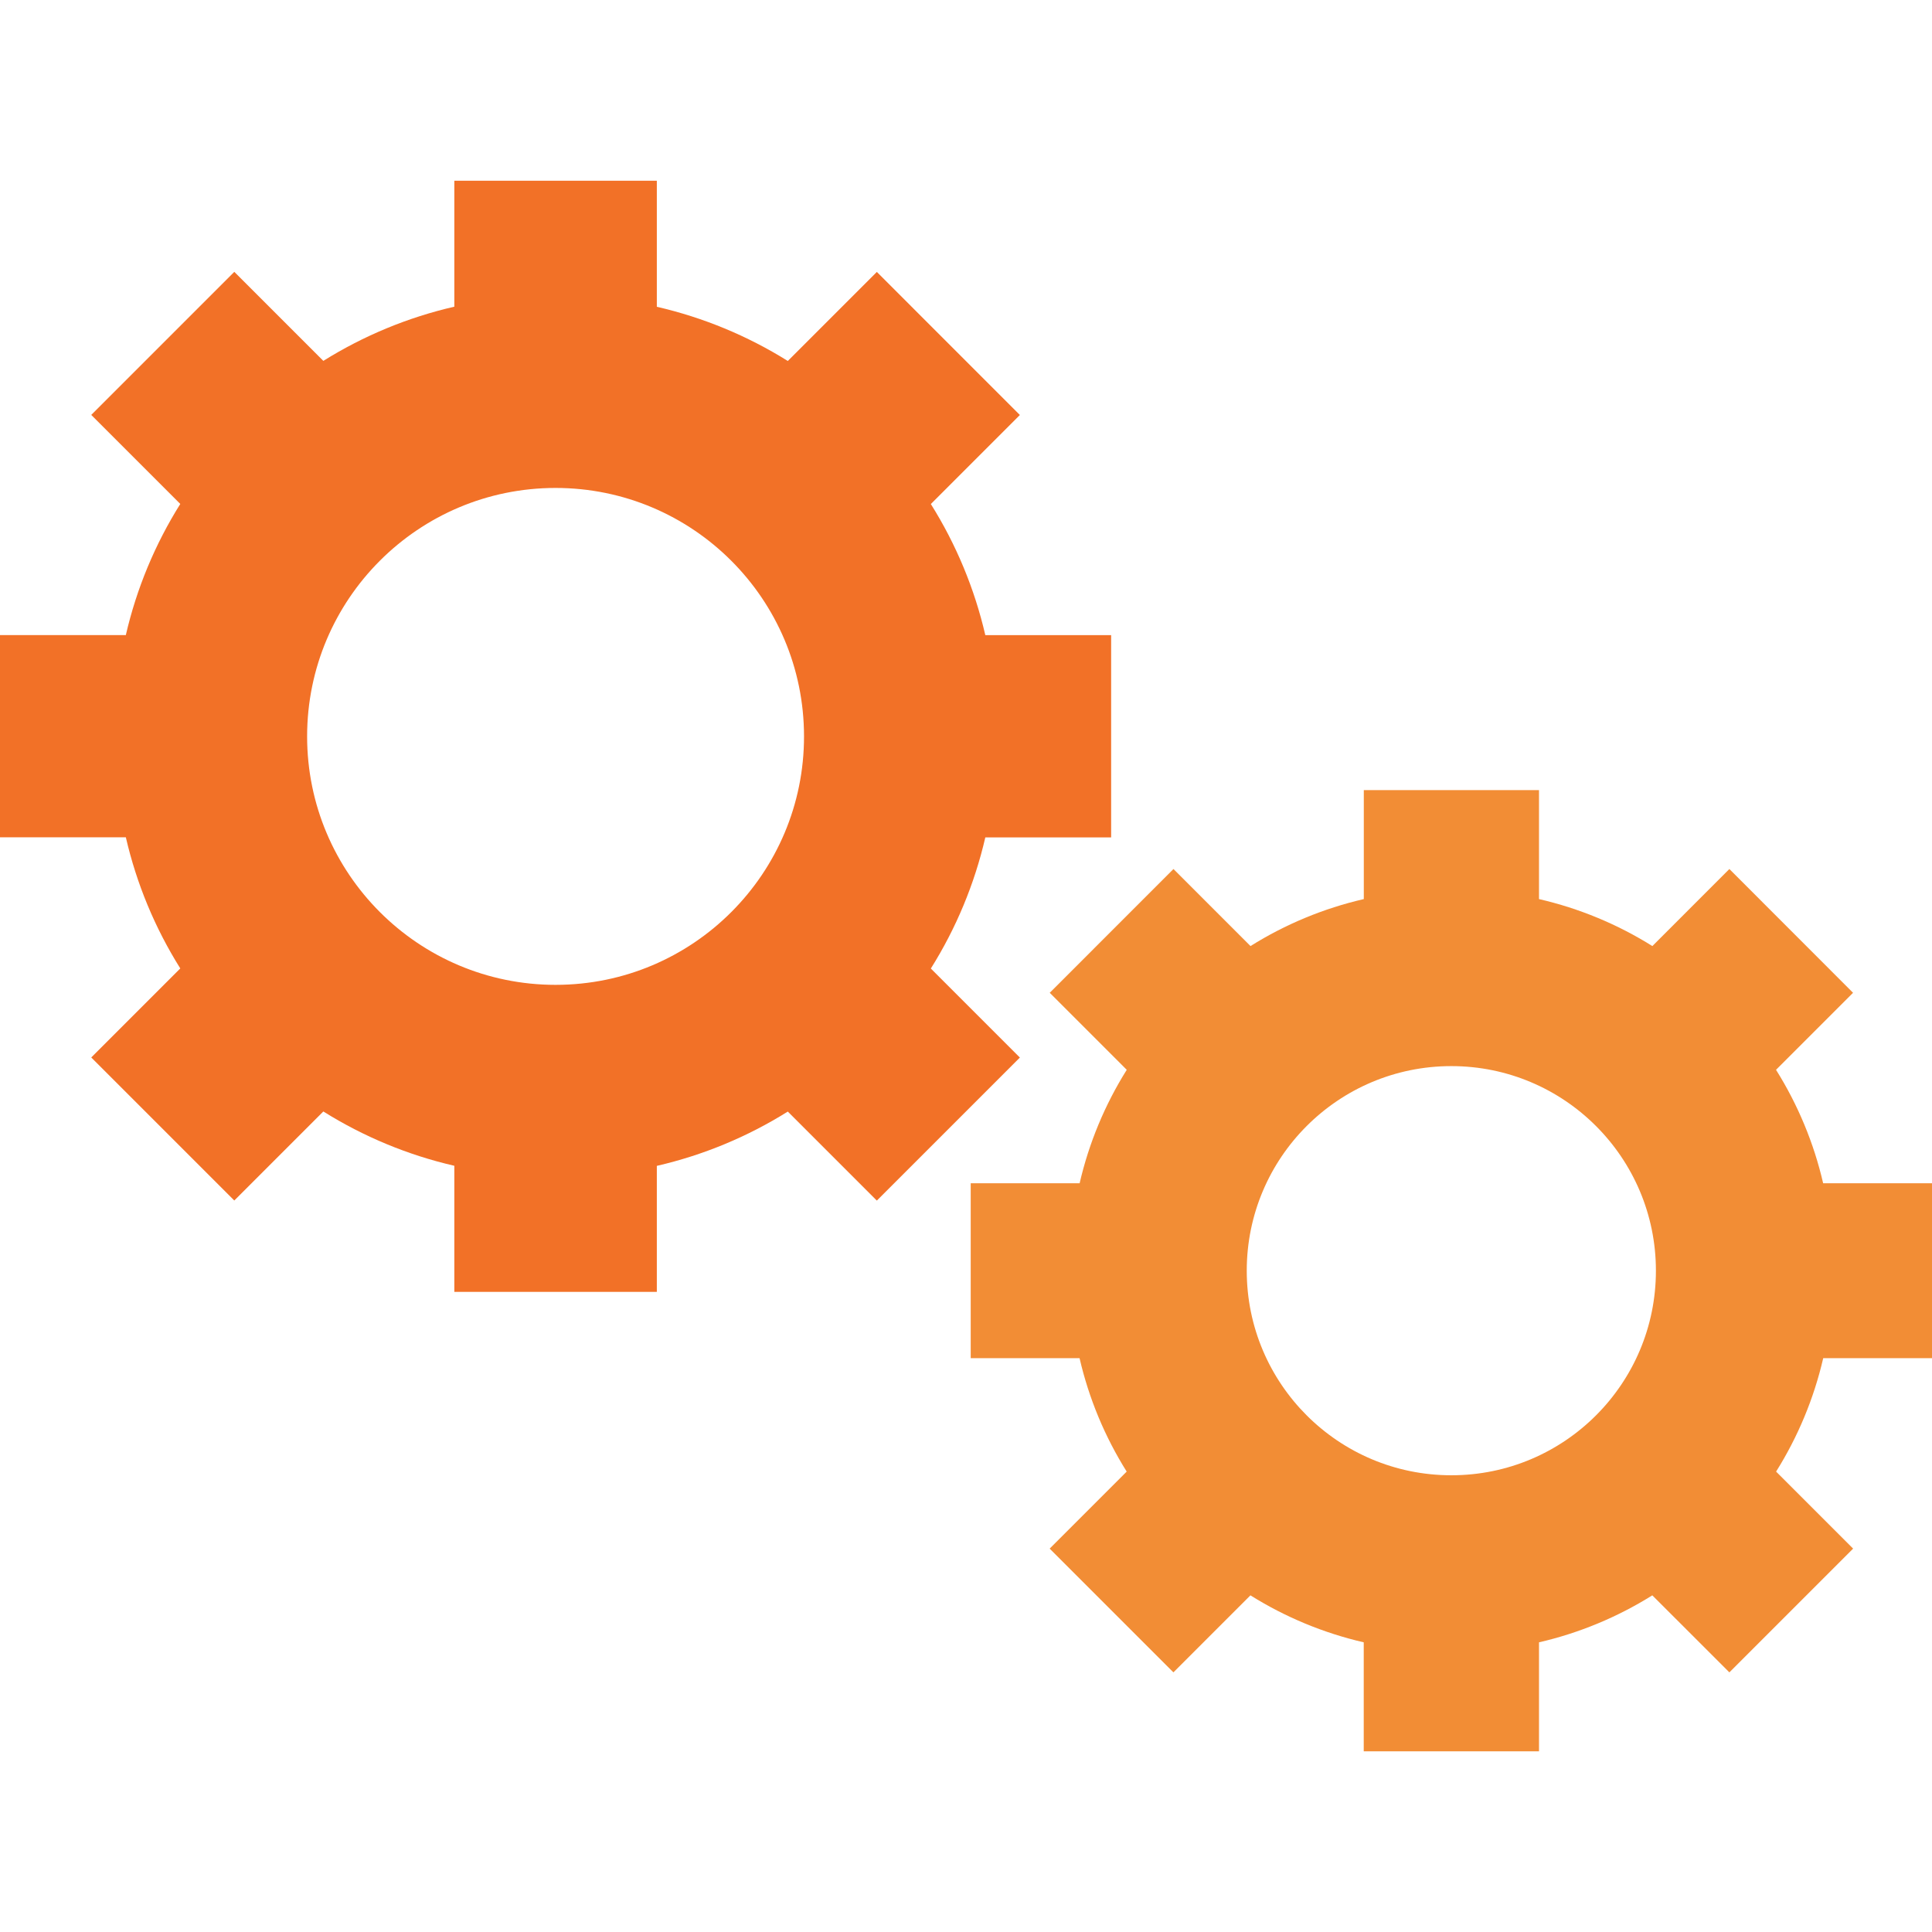 <?xml version="1.0"?>
<svg xmlns="http://www.w3.org/2000/svg" xmlns:xlink="http://www.w3.org/1999/xlink" xmlns:svgjs="http://svgjs.com/svgjs" version="1.1" width="512" height="512" x="0" y="0" viewBox="0 0 439.818 439.818" style="enable-background:new 0 0 512 512" xml:space="preserve" class=""><g><g xmlns="http://www.w3.org/2000/svg"><path d="m252.949 190.629v-46.036h-28.642c-2.445-10.57-6.636-20.658-12.401-29.849l20.269-20.269-32.563-32.568-20.269 20.269c-9.186-5.738-19.262-9.907-29.816-12.336v-28.701h-46.1v28.679c-10.556 2.428-20.635 6.598-29.822 12.336l-20.269-20.268-32.563 32.568 20.269 20.269c-5.765 9.19-9.955 19.278-12.395 29.849h-28.647v46.036h28.647c2.44 10.572 6.629 20.663 12.395 29.854l-20.269 20.269 32.563 32.563 20.269-20.269c9.184 5.75 19.263 9.929 29.822 12.363v28.701h46.1v-28.679c10.557-2.436 20.634-6.614 29.816-12.363l20.269 20.269 32.563-32.563-20.269-20.269c5.766-9.192 9.957-19.282 12.401-29.854h28.642zm-126.474 33.571c-31.237 0-56.56-25.323-56.56-56.56s25.323-56.56 56.56-56.56c31.226 0 56.545 25.306 56.56 56.533.024 31.228-25.272 56.563-56.501 56.586-.02.001-.04.001-.059.001z" fill="#f27127" data-original="#69b0ee" style="" class=""/><path d="m439.818 309.187v-39.825h-24.78c-2.114-9.144-5.74-17.871-10.727-25.821l17.534-17.534-28.154-28.175-17.534 17.539c-7.946-4.976-16.668-8.591-25.804-10.695v-24.812h-39.884v24.812c-9.133 2.105-17.851 5.72-25.794 10.695l-17.534-17.539-28.17 28.175 17.534 17.534c-4.988 7.95-8.613 16.677-10.727 25.821h-24.796v39.825h24.78c2.114 9.144 5.74 17.871 10.727 25.821l-17.534 17.534 28.17 28.17 17.534-17.534c7.944 4.973 16.661 8.587 25.794 10.695v24.807h39.9v-24.807c9.132-2.108 17.85-5.722 25.794-10.695l17.544 17.534 28.17-28.17-17.534-17.534c4.988-7.95 8.613-16.677 10.727-25.821zm-109.418 26.657c-25.721.003-46.575-20.846-46.578-46.567s20.846-46.575 46.567-46.578 46.575 20.846 46.578 46.567v.005c.009 25.712-20.828 46.564-46.54 46.572-.009.001-.018.001-.027.001z" fill="#f28d35" data-original="#ef5261" style="" class=""/></g></g></svg>
